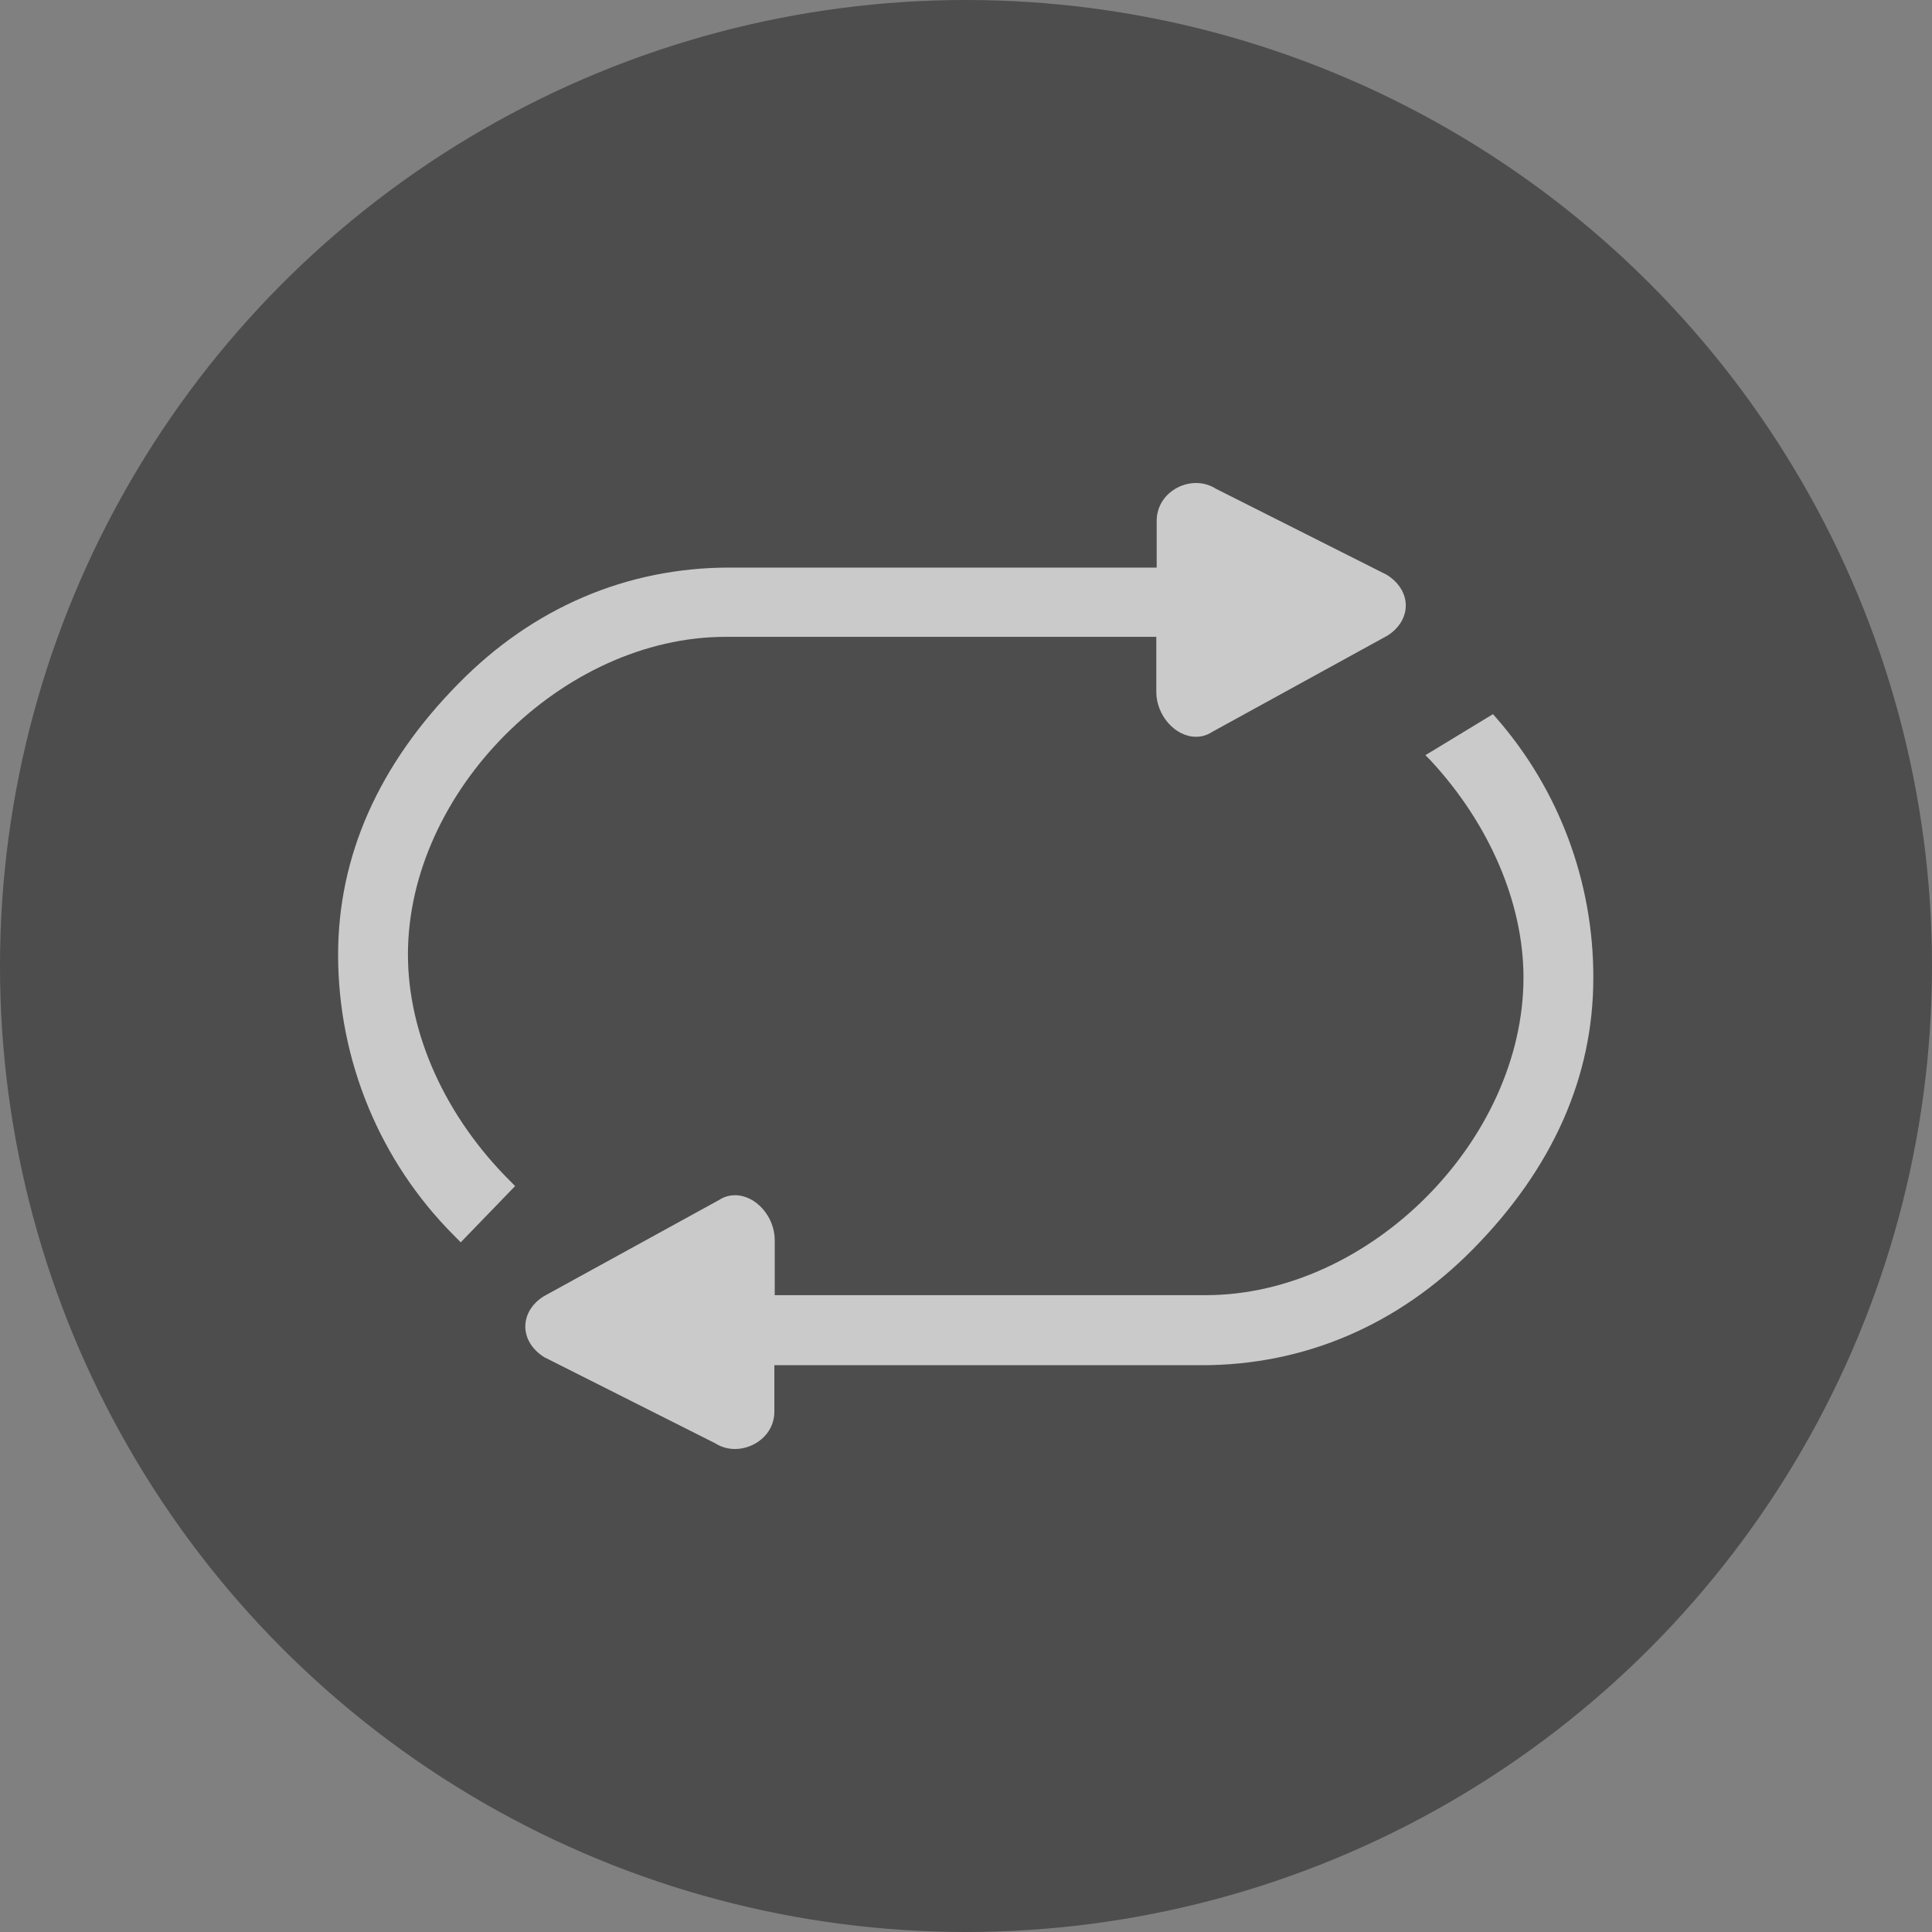 <?xml version="1.0" encoding="UTF-8"?>
<svg width="40px" height="40px" viewBox="0 0 40 40" version="1.1" xmlns="http://www.w3.org/2000/svg" xmlns:xlink="http://www.w3.org/1999/xlink">
    <rect x="0" y="0" width="40" height="40" fill="#808080" stroke="none"/>
    <!-- Generator: Sketch 52.2 (67145) - http://www.bohemiancoding.com/sketch -->
    <title>order_btn</title>
    <desc>Created with Sketch.</desc>
    <g id="Page-1" stroke="none" stroke-width="1" fill="none" fill-rule="evenodd">
        <g id="FM-播放" transform="translate(-224, -698)">
            <g id="order_btn" transform="translate(224, 698)">
                <circle id="Oval" fill-opacity="0.4" fill="#000000" cx="20" cy="20" r="20"></circle>
                <g id="顺序" transform="translate(7, 10)" fill="#FFFFFF" fill-opacity="0.7" fill-rule="nonzero">
                    <path d="M2.391,15.571 C0.862,14.038 0.001,11.95 4.63935177e-14,9.77 C4.63935177e-14,7.726 0.836,5.832 2.493,4.152 C4.032,2.583 5.977,1.751 8.103,1.751 L16.948,1.751 L16.948,0.784 C16.948,0.301 17.37,1.7421875e-05 17.76,1.74414063e-05 C17.907,-0.001 18.05,0.04 18.174,0.119 L21.714,1.902 C21.964,2.06 22.105,2.29 22.105,2.536 C22.105,2.781 21.964,3.011 21.722,3.162 L18.088,5.158 C17.99,5.222 17.876,5.255 17.76,5.254 C17.33,5.254 16.94,4.81 16.94,4.326 L16.94,3.185 L8.025,3.185 C4.641,3.185 1.446,6.387 1.446,9.762 C1.446,11.403 2.219,13.122 3.579,14.469 L3.665,14.556 L2.539,15.721 L2.391,15.571 Z M8.22,20 C8.074,20.001 7.93,19.96 7.806,19.881 L4.266,18.098 C4.016,17.94 3.876,17.71 3.876,17.464 C3.876,17.219 4.016,16.989 4.258,16.838 L7.892,14.842 C7.99,14.778 8.104,14.745 8.22,14.746 C8.65,14.746 9.04,15.19 9.04,15.674 L9.04,16.815 L17.963,16.815 C21.347,16.815 24.542,13.613 24.542,10.238 C24.542,8.7 23.839,7.06 22.62,5.745 L22.511,5.634 L22.644,5.555 L23.91,4.786 L23.98,4.865 C25.278,6.348 25.993,8.263 25.988,10.246 C25.988,12.29 25.152,14.184 23.495,15.864 C21.948,17.433 20.011,18.265 17.885,18.265 L9.032,18.265 L9.032,19.231 C9.032,19.699 8.611,20 8.22,20 Z" id="Shape"></path>
                </g>
            </g>
        </g>
    </g>
</svg>